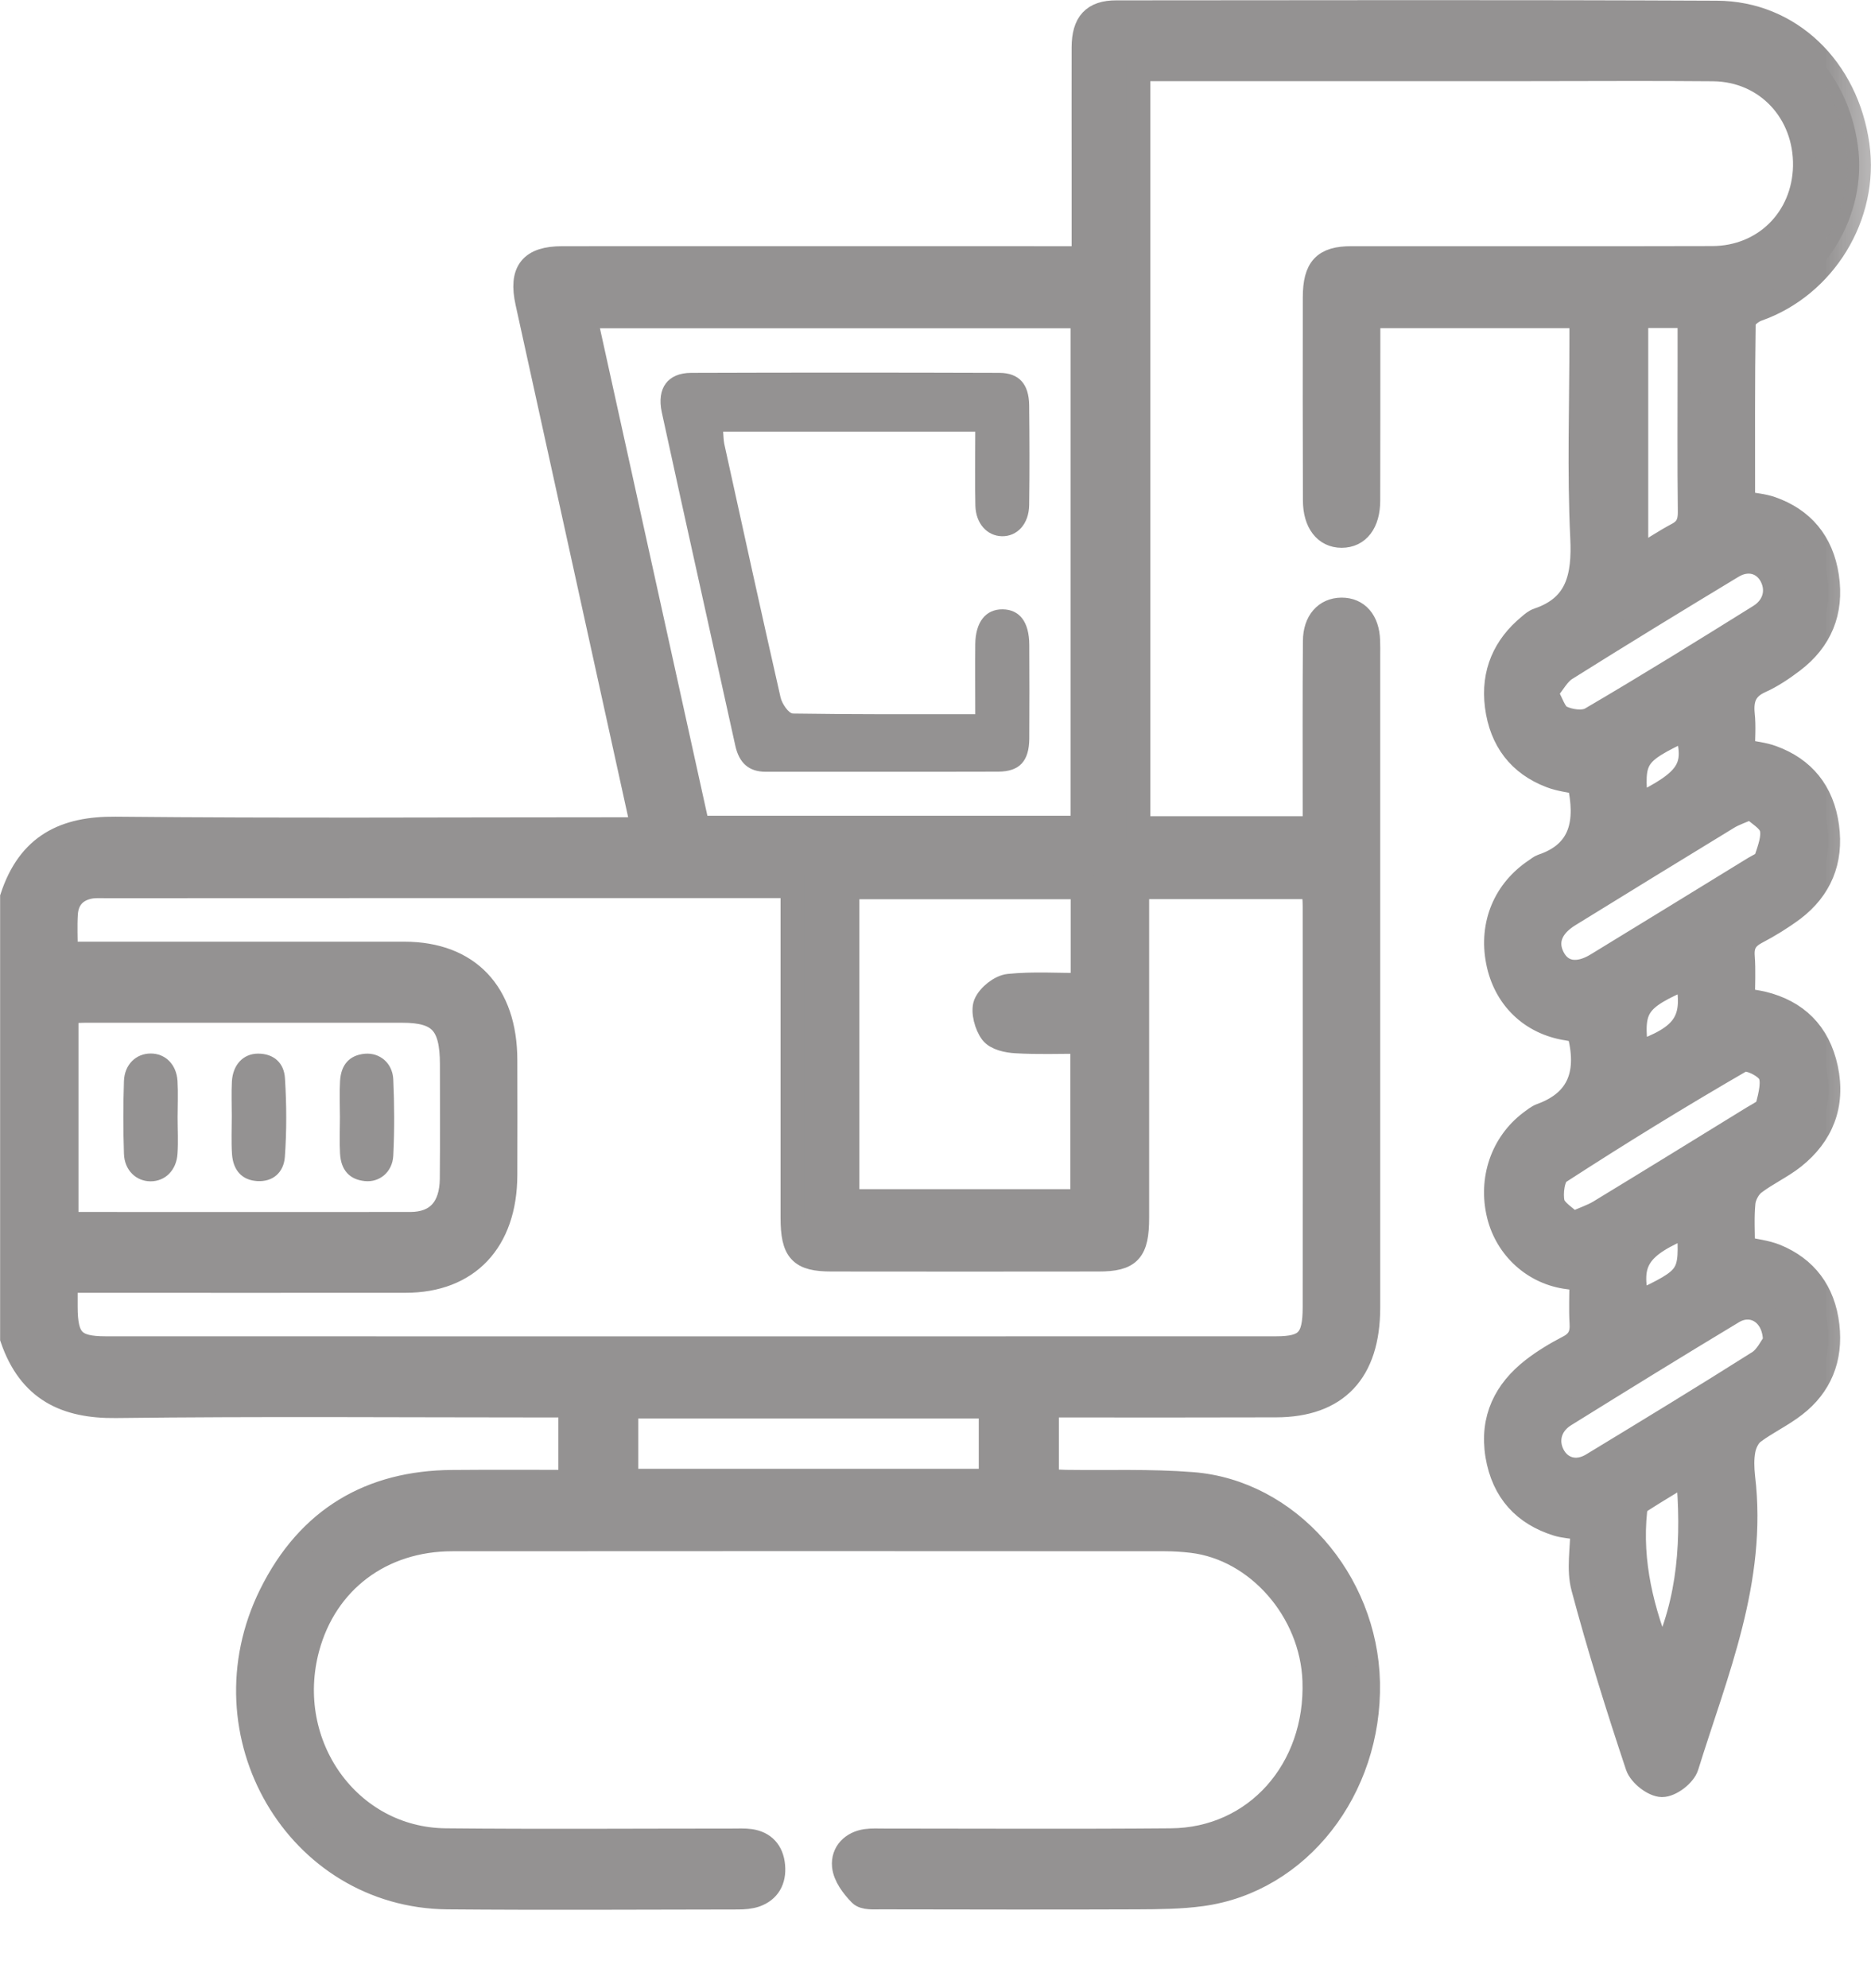 <svg width="16" height="17" viewBox="0 0 16 17" fill="none" xmlns="http://www.w3.org/2000/svg">
<mask id="path-1-outside-1_57_5395" maskUnits="userSpaceOnUse" x="-0.907" y="-0.907" width="17.136" height="18.144" fill="black">
<rect fill="white" x="-0.907" y="-0.907" width="17.136" height="18.144"/>
<path d="M0.101 7.672C0.248 7.224 0.555 7.079 0.986 7.083C2.42 7.097 3.855 7.088 5.289 7.088C5.35 7.088 5.412 7.088 5.496 7.088C5.417 6.73 5.342 6.388 5.267 6.046C5.014 4.894 4.76 3.741 4.507 2.587C4.448 2.319 4.538 2.205 4.81 2.205C6.229 2.204 7.649 2.205 9.068 2.205C9.128 2.205 9.188 2.205 9.264 2.205C9.264 1.932 9.264 1.677 9.264 1.422C9.264 1.083 9.263 0.744 9.264 0.405C9.265 0.195 9.349 0.103 9.546 0.103C11.258 0.102 12.97 0.098 14.682 0.106C15.307 0.109 15.795 0.584 15.887 1.241C15.972 1.845 15.602 2.447 15.029 2.648C14.982 2.664 14.914 2.719 14.914 2.757C14.906 3.27 14.909 3.782 14.909 4.298C14.997 4.315 15.075 4.32 15.147 4.345C15.413 4.438 15.581 4.631 15.626 4.929C15.672 5.233 15.567 5.476 15.333 5.654C15.246 5.72 15.153 5.783 15.055 5.827C14.93 5.883 14.892 5.971 14.906 6.108C14.917 6.21 14.908 6.314 14.908 6.42C14.998 6.439 15.081 6.446 15.156 6.474C15.422 6.571 15.586 6.767 15.627 7.065C15.668 7.363 15.565 7.602 15.337 7.776C15.236 7.851 15.129 7.917 15.018 7.975C14.934 8.02 14.898 8.076 14.906 8.179C14.915 8.298 14.908 8.418 14.908 8.548C14.967 8.558 15.022 8.565 15.075 8.577C15.361 8.647 15.552 8.827 15.618 9.135C15.685 9.45 15.579 9.706 15.341 9.896C15.234 9.981 15.108 10.037 15 10.12C14.956 10.154 14.918 10.225 14.912 10.282C14.899 10.411 14.908 10.543 14.908 10.671C15.008 10.694 15.102 10.703 15.186 10.737C15.442 10.842 15.596 11.042 15.63 11.334C15.663 11.618 15.566 11.851 15.349 12.018C15.237 12.105 15.107 12.165 14.995 12.249C14.953 12.28 14.922 12.345 14.912 12.4C14.898 12.474 14.901 12.554 14.909 12.629C15.015 13.512 14.676 14.299 14.427 15.102C14.404 15.178 14.287 15.266 14.213 15.266C14.14 15.265 14.026 15.177 14 15.101C13.832 14.597 13.673 14.089 13.536 13.575C13.494 13.42 13.529 13.241 13.529 13.069C13.444 13.056 13.377 13.053 13.315 13.034C13.035 12.946 12.854 12.756 12.802 12.444C12.751 12.128 12.875 11.889 13.107 11.708C13.202 11.634 13.306 11.572 13.412 11.517C13.499 11.472 13.529 11.411 13.522 11.311C13.515 11.191 13.521 11.072 13.521 10.944C13.479 10.936 13.446 10.928 13.412 10.924C13.121 10.889 12.884 10.676 12.814 10.388C12.74 10.083 12.846 9.775 13.087 9.593C13.116 9.572 13.146 9.546 13.179 9.534C13.505 9.416 13.594 9.171 13.498 8.818C13.478 8.813 13.44 8.803 13.402 8.797C13.091 8.749 12.867 8.532 12.807 8.22C12.746 7.904 12.867 7.612 13.134 7.436C13.151 7.424 13.168 7.41 13.187 7.403C13.527 7.289 13.576 7.024 13.502 6.693C13.428 6.677 13.34 6.668 13.26 6.637C12.995 6.536 12.836 6.334 12.798 6.037C12.762 5.753 12.865 5.524 13.076 5.35C13.1 5.329 13.126 5.307 13.154 5.298C13.485 5.186 13.545 4.938 13.528 4.596C13.501 4.029 13.521 3.46 13.521 2.892C13.521 2.833 13.521 2.774 13.521 2.706C12.912 2.706 12.318 2.706 11.704 2.706C11.704 2.771 11.704 2.828 11.704 2.886C11.704 3.351 11.704 3.815 11.703 4.28C11.703 4.471 11.615 4.584 11.473 4.584C11.333 4.584 11.242 4.469 11.242 4.278C11.24 3.699 11.24 3.12 11.241 2.541C11.242 2.292 11.322 2.205 11.557 2.205C12.586 2.204 13.614 2.207 14.642 2.204C15.088 2.203 15.423 1.868 15.433 1.423C15.442 0.961 15.105 0.599 14.65 0.595C14.126 0.59 13.601 0.594 13.077 0.594C12.028 0.594 10.979 0.594 9.93 0.594C9.869 0.594 9.809 0.594 9.737 0.594C9.737 2.761 9.737 4.916 9.737 7.079C10.234 7.079 10.725 7.079 11.24 7.079C11.24 7.021 11.24 6.964 11.24 6.906C11.24 6.431 11.238 5.955 11.242 5.48C11.243 5.312 11.336 5.211 11.472 5.21C11.609 5.209 11.697 5.309 11.702 5.477C11.704 5.521 11.703 5.565 11.703 5.608C11.703 6.778 11.703 7.947 11.703 9.117C11.703 9.805 11.703 10.494 11.703 11.183C11.702 11.731 11.432 12.018 10.912 12.019C10.326 12.021 9.74 12.02 9.153 12.02C9.092 12.02 9.031 12.02 8.955 12.02C8.955 12.233 8.955 12.437 8.955 12.66C9.005 12.663 9.059 12.667 9.114 12.668C9.474 12.673 9.835 12.659 10.193 12.687C11.016 12.749 11.682 13.51 11.701 14.386C11.72 15.3 11.107 16.086 10.277 16.199C10.095 16.224 9.908 16.225 9.724 16.226C8.993 16.229 8.264 16.227 7.533 16.226C7.473 16.226 7.391 16.233 7.356 16.198C7.292 16.133 7.223 16.042 7.215 15.955C7.204 15.839 7.288 15.756 7.406 15.739C7.457 15.732 7.508 15.735 7.56 15.735C8.378 15.735 9.195 15.74 10.013 15.733C10.736 15.728 11.265 15.132 11.238 14.371C11.216 13.774 10.752 13.244 10.193 13.178C10.116 13.169 10.039 13.164 9.962 13.164C7.931 13.163 5.9 13.162 3.869 13.164C3.26 13.164 2.785 13.524 2.632 14.093C2.411 14.918 2.985 15.724 3.81 15.733C4.628 15.741 5.445 15.735 6.263 15.735C6.315 15.735 6.366 15.732 6.417 15.739C6.533 15.756 6.603 15.829 6.614 15.954C6.625 16.078 6.573 16.167 6.462 16.207C6.414 16.223 6.361 16.227 6.31 16.227C5.482 16.228 4.655 16.233 3.827 16.226C2.539 16.214 1.725 14.824 2.314 13.634C2.638 12.979 3.174 12.674 3.864 12.669C4.198 12.666 4.531 12.668 4.875 12.668C4.875 12.451 4.875 12.247 4.875 12.02C4.812 12.02 4.753 12.02 4.693 12.02C3.459 12.02 2.225 12.01 0.991 12.025C0.562 12.03 0.253 11.887 0.101 11.444C0.101 10.186 0.101 8.929 0.101 7.672ZM9.727 7.588C9.727 7.667 9.727 7.727 9.727 7.787C9.727 8.661 9.727 9.536 9.727 10.41C9.727 10.7 9.662 10.772 9.394 10.772C8.633 10.773 7.872 10.773 7.111 10.772C6.842 10.772 6.775 10.7 6.775 10.41C6.775 9.536 6.775 8.661 6.775 7.787C6.775 7.724 6.775 7.66 6.775 7.579C6.699 7.579 6.644 7.579 6.589 7.579C4.697 7.579 2.805 7.579 0.913 7.58C0.862 7.58 0.809 7.576 0.759 7.587C0.646 7.612 0.575 7.687 0.566 7.811C0.559 7.918 0.565 8.026 0.565 8.152C0.639 8.152 0.7 8.152 0.76 8.152C1.659 8.152 2.559 8.152 3.459 8.152C4.005 8.153 4.323 8.488 4.324 9.064C4.325 9.392 4.325 9.72 4.324 10.048C4.322 10.614 4.002 10.954 3.468 10.954C2.558 10.955 1.648 10.954 0.738 10.954C0.684 10.954 0.629 10.954 0.564 10.954C0.564 11.041 0.564 11.106 0.564 11.171C0.564 11.454 0.632 11.526 0.903 11.526C4.24 11.527 7.577 11.527 10.913 11.526C11.174 11.526 11.24 11.453 11.24 11.176C11.241 10.034 11.241 8.892 11.24 7.75C11.24 7.697 11.235 7.645 11.231 7.588C10.728 7.588 10.237 7.588 9.727 7.588ZM5.969 7.075C7.073 7.075 8.164 7.075 9.255 7.075C9.255 5.613 9.255 4.163 9.255 2.707C7.837 2.707 6.428 2.707 5.006 2.707C5.329 4.17 5.648 5.618 5.969 7.075ZM7.249 7.589C7.249 8.49 7.249 9.377 7.249 10.268C7.926 10.268 8.59 10.268 9.253 10.268C9.253 9.809 9.253 9.364 9.253 8.91C9.057 8.91 8.871 8.917 8.687 8.906C8.615 8.902 8.519 8.882 8.479 8.83C8.433 8.769 8.4 8.649 8.425 8.584C8.455 8.512 8.554 8.434 8.628 8.427C8.835 8.406 9.045 8.42 9.256 8.42C9.256 8.129 9.256 7.863 9.256 7.589C8.586 7.589 7.925 7.589 7.249 7.589ZM0.571 10.456C0.605 10.459 0.625 10.463 0.645 10.463C1.601 10.463 2.556 10.464 3.511 10.463C3.737 10.462 3.858 10.328 3.861 10.081C3.864 9.754 3.862 9.426 3.862 9.098C3.861 8.754 3.76 8.645 3.44 8.645C2.536 8.645 1.632 8.645 0.728 8.645C0.678 8.645 0.628 8.65 0.571 8.653C0.571 9.256 0.571 9.849 0.571 10.456ZM8.47 12.029C7.427 12.029 6.397 12.029 5.358 12.029C5.358 12.243 5.358 12.447 5.358 12.659C6.399 12.659 7.429 12.659 8.47 12.659C8.47 12.45 8.47 12.249 8.47 12.029ZM14.974 6.904C14.892 6.941 14.833 6.959 14.78 6.991C14.326 7.268 13.873 7.546 13.421 7.825C13.261 7.923 13.214 8.053 13.282 8.186C13.351 8.322 13.492 8.346 13.655 8.246C14.104 7.972 14.553 7.696 15.001 7.421C15.037 7.399 15.089 7.38 15.1 7.347C15.128 7.261 15.168 7.159 15.147 7.08C15.128 7.009 15.033 6.961 14.974 6.904ZM13.448 10.462C13.544 10.419 13.613 10.397 13.674 10.361C14.115 10.093 14.554 9.822 14.993 9.552C15.037 9.525 15.102 9.497 15.113 9.457C15.137 9.365 15.168 9.242 15.13 9.176C15.091 9.11 14.942 9.04 14.891 9.07C14.364 9.375 13.845 9.694 13.333 10.026C13.282 10.059 13.262 10.206 13.281 10.285C13.298 10.354 13.39 10.403 13.448 10.462ZM13.221 5.921C13.27 6.005 13.295 6.103 13.35 6.13C13.423 6.166 13.539 6.183 13.604 6.145C14.089 5.861 14.568 5.564 15.046 5.266C15.173 5.187 15.208 5.051 15.148 4.931C15.086 4.807 14.948 4.766 14.816 4.846C14.339 5.134 13.863 5.425 13.39 5.722C13.326 5.762 13.285 5.844 13.221 5.921ZM15.176 11.474C15.179 11.235 14.989 11.119 14.821 11.219C14.339 11.509 13.86 11.805 13.382 12.102C13.255 12.181 13.22 12.318 13.281 12.438C13.344 12.562 13.482 12.603 13.615 12.522C14.091 12.233 14.568 11.943 15.039 11.645C15.106 11.602 15.146 11.512 15.176 11.474ZM13.995 2.705C13.995 3.402 13.995 4.08 13.995 4.779C14.122 4.701 14.23 4.628 14.343 4.568C14.423 4.526 14.449 4.47 14.448 4.376C14.443 3.956 14.446 3.536 14.446 3.116C14.446 2.981 14.446 2.847 14.446 2.705C14.285 2.705 14.144 2.705 13.995 2.705ZM14.431 12.591C14.291 12.677 14.158 12.755 14.028 12.839C14.007 12.853 13.989 12.889 13.986 12.916C13.939 13.364 14.047 13.78 14.211 14.185C14.453 13.682 14.481 13.152 14.431 12.591ZM14.439 10.48C14.008 10.655 13.922 10.789 14.008 11.138C14.457 10.924 14.463 10.916 14.439 10.48ZM13.998 9.005C14.409 8.862 14.5 8.724 14.425 8.358C13.993 8.543 13.947 8.613 13.998 9.005ZM13.995 6.892C14.444 6.674 14.515 6.562 14.418 6.233C13.976 6.443 13.955 6.476 13.995 6.892Z"/>
</mask>
<path d="M0.101 7.672C0.248 7.224 0.555 7.079 0.986 7.083C2.42 7.097 3.855 7.088 5.289 7.088C5.35 7.088 5.412 7.088 5.496 7.088C5.417 6.73 5.342 6.388 5.267 6.046C5.014 4.894 4.76 3.741 4.507 2.587C4.448 2.319 4.538 2.205 4.81 2.205C6.229 2.204 7.649 2.205 9.068 2.205C9.128 2.205 9.188 2.205 9.264 2.205C9.264 1.932 9.264 1.677 9.264 1.422C9.264 1.083 9.263 0.744 9.264 0.405C9.265 0.195 9.349 0.103 9.546 0.103C11.258 0.102 12.97 0.098 14.682 0.106C15.307 0.109 15.795 0.584 15.887 1.241C15.972 1.845 15.602 2.447 15.029 2.648C14.982 2.664 14.914 2.719 14.914 2.757C14.906 3.27 14.909 3.782 14.909 4.298C14.997 4.315 15.075 4.32 15.147 4.345C15.413 4.438 15.581 4.631 15.626 4.929C15.672 5.233 15.567 5.476 15.333 5.654C15.246 5.72 15.153 5.783 15.055 5.827C14.93 5.883 14.892 5.971 14.906 6.108C14.917 6.21 14.908 6.314 14.908 6.42C14.998 6.439 15.081 6.446 15.156 6.474C15.422 6.571 15.586 6.767 15.627 7.065C15.668 7.363 15.565 7.602 15.337 7.776C15.236 7.851 15.129 7.917 15.018 7.975C14.934 8.02 14.898 8.076 14.906 8.179C14.915 8.298 14.908 8.418 14.908 8.548C14.967 8.558 15.022 8.565 15.075 8.577C15.361 8.647 15.552 8.827 15.618 9.135C15.685 9.45 15.579 9.706 15.341 9.896C15.234 9.981 15.108 10.037 15 10.12C14.956 10.154 14.918 10.225 14.912 10.282C14.899 10.411 14.908 10.543 14.908 10.671C15.008 10.694 15.102 10.703 15.186 10.737C15.442 10.842 15.596 11.042 15.63 11.334C15.663 11.618 15.566 11.851 15.349 12.018C15.237 12.105 15.107 12.165 14.995 12.249C14.953 12.28 14.922 12.345 14.912 12.4C14.898 12.474 14.901 12.554 14.909 12.629C15.015 13.512 14.676 14.299 14.427 15.102C14.404 15.178 14.287 15.266 14.213 15.266C14.14 15.265 14.026 15.177 14 15.101C13.832 14.597 13.673 14.089 13.536 13.575C13.494 13.42 13.529 13.241 13.529 13.069C13.444 13.056 13.377 13.053 13.315 13.034C13.035 12.946 12.854 12.756 12.802 12.444C12.751 12.128 12.875 11.889 13.107 11.708C13.202 11.634 13.306 11.572 13.412 11.517C13.499 11.472 13.529 11.411 13.522 11.311C13.515 11.191 13.521 11.072 13.521 10.944C13.479 10.936 13.446 10.928 13.412 10.924C13.121 10.889 12.884 10.676 12.814 10.388C12.74 10.083 12.846 9.775 13.087 9.593C13.116 9.572 13.146 9.546 13.179 9.534C13.505 9.416 13.594 9.171 13.498 8.818C13.478 8.813 13.44 8.803 13.402 8.797C13.091 8.749 12.867 8.532 12.807 8.22C12.746 7.904 12.867 7.612 13.134 7.436C13.151 7.424 13.168 7.41 13.187 7.403C13.527 7.289 13.576 7.024 13.502 6.693C13.428 6.677 13.34 6.668 13.26 6.637C12.995 6.536 12.836 6.334 12.798 6.037C12.762 5.753 12.865 5.524 13.076 5.35C13.1 5.329 13.126 5.307 13.154 5.298C13.485 5.186 13.545 4.938 13.528 4.596C13.501 4.029 13.521 3.46 13.521 2.892C13.521 2.833 13.521 2.774 13.521 2.706C12.912 2.706 12.318 2.706 11.704 2.706C11.704 2.771 11.704 2.828 11.704 2.886C11.704 3.351 11.704 3.815 11.703 4.28C11.703 4.471 11.615 4.584 11.473 4.584C11.333 4.584 11.242 4.469 11.242 4.278C11.24 3.699 11.24 3.12 11.241 2.541C11.242 2.292 11.322 2.205 11.557 2.205C12.586 2.204 13.614 2.207 14.642 2.204C15.088 2.203 15.423 1.868 15.433 1.423C15.442 0.961 15.105 0.599 14.65 0.595C14.126 0.59 13.601 0.594 13.077 0.594C12.028 0.594 10.979 0.594 9.93 0.594C9.869 0.594 9.809 0.594 9.737 0.594C9.737 2.761 9.737 4.916 9.737 7.079C10.234 7.079 10.725 7.079 11.24 7.079C11.24 7.021 11.24 6.964 11.24 6.906C11.24 6.431 11.238 5.955 11.242 5.48C11.243 5.312 11.336 5.211 11.472 5.21C11.609 5.209 11.697 5.309 11.702 5.477C11.704 5.521 11.703 5.565 11.703 5.608C11.703 6.778 11.703 7.947 11.703 9.117C11.703 9.805 11.703 10.494 11.703 11.183C11.702 11.731 11.432 12.018 10.912 12.019C10.326 12.021 9.74 12.02 9.153 12.02C9.092 12.02 9.031 12.02 8.955 12.02C8.955 12.233 8.955 12.437 8.955 12.66C9.005 12.663 9.059 12.667 9.114 12.668C9.474 12.673 9.835 12.659 10.193 12.687C11.016 12.749 11.682 13.51 11.701 14.386C11.72 15.3 11.107 16.086 10.277 16.199C10.095 16.224 9.908 16.225 9.724 16.226C8.993 16.229 8.264 16.227 7.533 16.226C7.473 16.226 7.391 16.233 7.356 16.198C7.292 16.133 7.223 16.042 7.215 15.955C7.204 15.839 7.288 15.756 7.406 15.739C7.457 15.732 7.508 15.735 7.56 15.735C8.378 15.735 9.195 15.74 10.013 15.733C10.736 15.728 11.265 15.132 11.238 14.371C11.216 13.774 10.752 13.244 10.193 13.178C10.116 13.169 10.039 13.164 9.962 13.164C7.931 13.163 5.9 13.162 3.869 13.164C3.26 13.164 2.785 13.524 2.632 14.093C2.411 14.918 2.985 15.724 3.81 15.733C4.628 15.741 5.445 15.735 6.263 15.735C6.315 15.735 6.366 15.732 6.417 15.739C6.533 15.756 6.603 15.829 6.614 15.954C6.625 16.078 6.573 16.167 6.462 16.207C6.414 16.223 6.361 16.227 6.31 16.227C5.482 16.228 4.655 16.233 3.827 16.226C2.539 16.214 1.725 14.824 2.314 13.634C2.638 12.979 3.174 12.674 3.864 12.669C4.198 12.666 4.531 12.668 4.875 12.668C4.875 12.451 4.875 12.247 4.875 12.02C4.812 12.02 4.753 12.02 4.693 12.02C3.459 12.02 2.225 12.01 0.991 12.025C0.562 12.03 0.253 11.887 0.101 11.444C0.101 10.186 0.101 8.929 0.101 7.672ZM9.727 7.588C9.727 7.667 9.727 7.727 9.727 7.787C9.727 8.661 9.727 9.536 9.727 10.41C9.727 10.7 9.662 10.772 9.394 10.772C8.633 10.773 7.872 10.773 7.111 10.772C6.842 10.772 6.775 10.7 6.775 10.41C6.775 9.536 6.775 8.661 6.775 7.787C6.775 7.724 6.775 7.66 6.775 7.579C6.699 7.579 6.644 7.579 6.589 7.579C4.697 7.579 2.805 7.579 0.913 7.58C0.862 7.58 0.809 7.576 0.759 7.587C0.646 7.612 0.575 7.687 0.566 7.811C0.559 7.918 0.565 8.026 0.565 8.152C0.639 8.152 0.7 8.152 0.76 8.152C1.659 8.152 2.559 8.152 3.459 8.152C4.005 8.153 4.323 8.488 4.324 9.064C4.325 9.392 4.325 9.72 4.324 10.048C4.322 10.614 4.002 10.954 3.468 10.954C2.558 10.955 1.648 10.954 0.738 10.954C0.684 10.954 0.629 10.954 0.564 10.954C0.564 11.041 0.564 11.106 0.564 11.171C0.564 11.454 0.632 11.526 0.903 11.526C4.24 11.527 7.577 11.527 10.913 11.526C11.174 11.526 11.24 11.453 11.24 11.176C11.241 10.034 11.241 8.892 11.24 7.75C11.24 7.697 11.235 7.645 11.231 7.588C10.728 7.588 10.237 7.588 9.727 7.588ZM5.969 7.075C7.073 7.075 8.164 7.075 9.255 7.075C9.255 5.613 9.255 4.163 9.255 2.707C7.837 2.707 6.428 2.707 5.006 2.707C5.329 4.17 5.648 5.618 5.969 7.075ZM7.249 7.589C7.249 8.49 7.249 9.377 7.249 10.268C7.926 10.268 8.59 10.268 9.253 10.268C9.253 9.809 9.253 9.364 9.253 8.91C9.057 8.91 8.871 8.917 8.687 8.906C8.615 8.902 8.519 8.882 8.479 8.83C8.433 8.769 8.4 8.649 8.425 8.584C8.455 8.512 8.554 8.434 8.628 8.427C8.835 8.406 9.045 8.42 9.256 8.42C9.256 8.129 9.256 7.863 9.256 7.589C8.586 7.589 7.925 7.589 7.249 7.589ZM0.571 10.456C0.605 10.459 0.625 10.463 0.645 10.463C1.601 10.463 2.556 10.464 3.511 10.463C3.737 10.462 3.858 10.328 3.861 10.081C3.864 9.754 3.862 9.426 3.862 9.098C3.861 8.754 3.76 8.645 3.44 8.645C2.536 8.645 1.632 8.645 0.728 8.645C0.678 8.645 0.628 8.65 0.571 8.653C0.571 9.256 0.571 9.849 0.571 10.456ZM8.47 12.029C7.427 12.029 6.397 12.029 5.358 12.029C5.358 12.243 5.358 12.447 5.358 12.659C6.399 12.659 7.429 12.659 8.47 12.659C8.47 12.45 8.47 12.249 8.47 12.029ZM14.974 6.904C14.892 6.941 14.833 6.959 14.78 6.991C14.326 7.268 13.873 7.546 13.421 7.825C13.261 7.923 13.214 8.053 13.282 8.186C13.351 8.322 13.492 8.346 13.655 8.246C14.104 7.972 14.553 7.696 15.001 7.421C15.037 7.399 15.089 7.38 15.1 7.347C15.128 7.261 15.168 7.159 15.147 7.08C15.128 7.009 15.033 6.961 14.974 6.904ZM13.448 10.462C13.544 10.419 13.613 10.397 13.674 10.361C14.115 10.093 14.554 9.822 14.993 9.552C15.037 9.525 15.102 9.497 15.113 9.457C15.137 9.365 15.168 9.242 15.13 9.176C15.091 9.11 14.942 9.04 14.891 9.07C14.364 9.375 13.845 9.694 13.333 10.026C13.282 10.059 13.262 10.206 13.281 10.285C13.298 10.354 13.39 10.403 13.448 10.462ZM13.221 5.921C13.27 6.005 13.295 6.103 13.35 6.13C13.423 6.166 13.539 6.183 13.604 6.145C14.089 5.861 14.568 5.564 15.046 5.266C15.173 5.187 15.208 5.051 15.148 4.931C15.086 4.807 14.948 4.766 14.816 4.846C14.339 5.134 13.863 5.425 13.39 5.722C13.326 5.762 13.285 5.844 13.221 5.921ZM15.176 11.474C15.179 11.235 14.989 11.119 14.821 11.219C14.339 11.509 13.86 11.805 13.382 12.102C13.255 12.181 13.22 12.318 13.281 12.438C13.344 12.562 13.482 12.603 13.615 12.522C14.091 12.233 14.568 11.943 15.039 11.645C15.106 11.602 15.146 11.512 15.176 11.474ZM13.995 2.705C13.995 3.402 13.995 4.08 13.995 4.779C14.122 4.701 14.23 4.628 14.343 4.568C14.423 4.526 14.449 4.47 14.448 4.376C14.443 3.956 14.446 3.536 14.446 3.116C14.446 2.981 14.446 2.847 14.446 2.705C14.285 2.705 14.144 2.705 13.995 2.705ZM14.431 12.591C14.291 12.677 14.158 12.755 14.028 12.839C14.007 12.853 13.989 12.889 13.986 12.916C13.939 13.364 14.047 13.78 14.211 14.185C14.453 13.682 14.481 13.152 14.431 12.591ZM14.439 10.48C14.008 10.655 13.922 10.789 14.008 11.138C14.457 10.924 14.463 10.916 14.439 10.48ZM13.998 9.005C14.409 8.862 14.5 8.724 14.425 8.358C13.993 8.543 13.947 8.613 13.998 9.005ZM13.995 6.892C14.444 6.674 14.515 6.562 14.418 6.233C13.976 6.443 13.955 6.476 13.995 6.892Z" fill="#949292"/>
<path d="M0.101 7.672C0.248 7.224 0.555 7.079 0.986 7.083C2.42 7.097 3.855 7.088 5.289 7.088C5.35 7.088 5.412 7.088 5.496 7.088C5.417 6.73 5.342 6.388 5.267 6.046C5.014 4.894 4.76 3.741 4.507 2.587C4.448 2.319 4.538 2.205 4.81 2.205C6.229 2.204 7.649 2.205 9.068 2.205C9.128 2.205 9.188 2.205 9.264 2.205C9.264 1.932 9.264 1.677 9.264 1.422C9.264 1.083 9.263 0.744 9.264 0.405C9.265 0.195 9.349 0.103 9.546 0.103C11.258 0.102 12.97 0.098 14.682 0.106C15.307 0.109 15.795 0.584 15.887 1.241C15.972 1.845 15.602 2.447 15.029 2.648C14.982 2.664 14.914 2.719 14.914 2.757C14.906 3.27 14.909 3.782 14.909 4.298C14.997 4.315 15.075 4.32 15.147 4.345C15.413 4.438 15.581 4.631 15.626 4.929C15.672 5.233 15.567 5.476 15.333 5.654C15.246 5.72 15.153 5.783 15.055 5.827C14.93 5.883 14.892 5.971 14.906 6.108C14.917 6.21 14.908 6.314 14.908 6.42C14.998 6.439 15.081 6.446 15.156 6.474C15.422 6.571 15.586 6.767 15.627 7.065C15.668 7.363 15.565 7.602 15.337 7.776C15.236 7.851 15.129 7.917 15.018 7.975C14.934 8.02 14.898 8.076 14.906 8.179C14.915 8.298 14.908 8.418 14.908 8.548C14.967 8.558 15.022 8.565 15.075 8.577C15.361 8.647 15.552 8.827 15.618 9.135C15.685 9.45 15.579 9.706 15.341 9.896C15.234 9.981 15.108 10.037 15 10.12C14.956 10.154 14.918 10.225 14.912 10.282C14.899 10.411 14.908 10.543 14.908 10.671C15.008 10.694 15.102 10.703 15.186 10.737C15.442 10.842 15.596 11.042 15.63 11.334C15.663 11.618 15.566 11.851 15.349 12.018C15.237 12.105 15.107 12.165 14.995 12.249C14.953 12.28 14.922 12.345 14.912 12.4C14.898 12.474 14.901 12.554 14.909 12.629C15.015 13.512 14.676 14.299 14.427 15.102C14.404 15.178 14.287 15.266 14.213 15.266C14.14 15.265 14.026 15.177 14 15.101C13.832 14.597 13.673 14.089 13.536 13.575C13.494 13.42 13.529 13.241 13.529 13.069C13.444 13.056 13.377 13.053 13.315 13.034C13.035 12.946 12.854 12.756 12.802 12.444C12.751 12.128 12.875 11.889 13.107 11.708C13.202 11.634 13.306 11.572 13.412 11.517C13.499 11.472 13.529 11.411 13.522 11.311C13.515 11.191 13.521 11.072 13.521 10.944C13.479 10.936 13.446 10.928 13.412 10.924C13.121 10.889 12.884 10.676 12.814 10.388C12.74 10.083 12.846 9.775 13.087 9.593C13.116 9.572 13.146 9.546 13.179 9.534C13.505 9.416 13.594 9.171 13.498 8.818C13.478 8.813 13.44 8.803 13.402 8.797C13.091 8.749 12.867 8.532 12.807 8.22C12.746 7.904 12.867 7.612 13.134 7.436C13.151 7.424 13.168 7.41 13.187 7.403C13.527 7.289 13.576 7.024 13.502 6.693C13.428 6.677 13.34 6.668 13.26 6.637C12.995 6.536 12.836 6.334 12.798 6.037C12.762 5.753 12.865 5.524 13.076 5.35C13.1 5.329 13.126 5.307 13.154 5.298C13.485 5.186 13.545 4.938 13.528 4.596C13.501 4.029 13.521 3.46 13.521 2.892C13.521 2.833 13.521 2.774 13.521 2.706C12.912 2.706 12.318 2.706 11.704 2.706C11.704 2.771 11.704 2.828 11.704 2.886C11.704 3.351 11.704 3.815 11.703 4.28C11.703 4.471 11.615 4.584 11.473 4.584C11.333 4.584 11.242 4.469 11.242 4.278C11.24 3.699 11.24 3.12 11.241 2.541C11.242 2.292 11.322 2.205 11.557 2.205C12.586 2.204 13.614 2.207 14.642 2.204C15.088 2.203 15.423 1.868 15.433 1.423C15.442 0.961 15.105 0.599 14.65 0.595C14.126 0.59 13.601 0.594 13.077 0.594C12.028 0.594 10.979 0.594 9.93 0.594C9.869 0.594 9.809 0.594 9.737 0.594C9.737 2.761 9.737 4.916 9.737 7.079C10.234 7.079 10.725 7.079 11.24 7.079C11.24 7.021 11.24 6.964 11.24 6.906C11.24 6.431 11.238 5.955 11.242 5.48C11.243 5.312 11.336 5.211 11.472 5.21C11.609 5.209 11.697 5.309 11.702 5.477C11.704 5.521 11.703 5.565 11.703 5.608C11.703 6.778 11.703 7.947 11.703 9.117C11.703 9.805 11.703 10.494 11.703 11.183C11.702 11.731 11.432 12.018 10.912 12.019C10.326 12.021 9.74 12.02 9.153 12.02C9.092 12.02 9.031 12.02 8.955 12.02C8.955 12.233 8.955 12.437 8.955 12.66C9.005 12.663 9.059 12.667 9.114 12.668C9.474 12.673 9.835 12.659 10.193 12.687C11.016 12.749 11.682 13.51 11.701 14.386C11.72 15.3 11.107 16.086 10.277 16.199C10.095 16.224 9.908 16.225 9.724 16.226C8.993 16.229 8.264 16.227 7.533 16.226C7.473 16.226 7.391 16.233 7.356 16.198C7.292 16.133 7.223 16.042 7.215 15.955C7.204 15.839 7.288 15.756 7.406 15.739C7.457 15.732 7.508 15.735 7.56 15.735C8.378 15.735 9.195 15.74 10.013 15.733C10.736 15.728 11.265 15.132 11.238 14.371C11.216 13.774 10.752 13.244 10.193 13.178C10.116 13.169 10.039 13.164 9.962 13.164C7.931 13.163 5.9 13.162 3.869 13.164C3.26 13.164 2.785 13.524 2.632 14.093C2.411 14.918 2.985 15.724 3.81 15.733C4.628 15.741 5.445 15.735 6.263 15.735C6.315 15.735 6.366 15.732 6.417 15.739C6.533 15.756 6.603 15.829 6.614 15.954C6.625 16.078 6.573 16.167 6.462 16.207C6.414 16.223 6.361 16.227 6.31 16.227C5.482 16.228 4.655 16.233 3.827 16.226C2.539 16.214 1.725 14.824 2.314 13.634C2.638 12.979 3.174 12.674 3.864 12.669C4.198 12.666 4.531 12.668 4.875 12.668C4.875 12.451 4.875 12.247 4.875 12.02C4.812 12.02 4.753 12.02 4.693 12.02C3.459 12.02 2.225 12.01 0.991 12.025C0.562 12.03 0.253 11.887 0.101 11.444C0.101 10.186 0.101 8.929 0.101 7.672ZM9.727 7.588C9.727 7.667 9.727 7.727 9.727 7.787C9.727 8.661 9.727 9.536 9.727 10.41C9.727 10.7 9.662 10.772 9.394 10.772C8.633 10.773 7.872 10.773 7.111 10.772C6.842 10.772 6.775 10.7 6.775 10.41C6.775 9.536 6.775 8.661 6.775 7.787C6.775 7.724 6.775 7.66 6.775 7.579C6.699 7.579 6.644 7.579 6.589 7.579C4.697 7.579 2.805 7.579 0.913 7.58C0.862 7.58 0.809 7.576 0.759 7.587C0.646 7.612 0.575 7.687 0.566 7.811C0.559 7.918 0.565 8.026 0.565 8.152C0.639 8.152 0.7 8.152 0.76 8.152C1.659 8.152 2.559 8.152 3.459 8.152C4.005 8.153 4.323 8.488 4.324 9.064C4.325 9.392 4.325 9.72 4.324 10.048C4.322 10.614 4.002 10.954 3.468 10.954C2.558 10.955 1.648 10.954 0.738 10.954C0.684 10.954 0.629 10.954 0.564 10.954C0.564 11.041 0.564 11.106 0.564 11.171C0.564 11.454 0.632 11.526 0.903 11.526C4.24 11.527 7.577 11.527 10.913 11.526C11.174 11.526 11.24 11.453 11.24 11.176C11.241 10.034 11.241 8.892 11.24 7.75C11.24 7.697 11.235 7.645 11.231 7.588C10.728 7.588 10.237 7.588 9.727 7.588ZM5.969 7.075C7.073 7.075 8.164 7.075 9.255 7.075C9.255 5.613 9.255 4.163 9.255 2.707C7.837 2.707 6.428 2.707 5.006 2.707C5.329 4.17 5.648 5.618 5.969 7.075ZM7.249 7.589C7.249 8.49 7.249 9.377 7.249 10.268C7.926 10.268 8.59 10.268 9.253 10.268C9.253 9.809 9.253 9.364 9.253 8.91C9.057 8.91 8.871 8.917 8.687 8.906C8.615 8.902 8.519 8.882 8.479 8.83C8.433 8.769 8.4 8.649 8.425 8.584C8.455 8.512 8.554 8.434 8.628 8.427C8.835 8.406 9.045 8.42 9.256 8.42C9.256 8.129 9.256 7.863 9.256 7.589C8.586 7.589 7.925 7.589 7.249 7.589ZM0.571 10.456C0.605 10.459 0.625 10.463 0.645 10.463C1.601 10.463 2.556 10.464 3.511 10.463C3.737 10.462 3.858 10.328 3.861 10.081C3.864 9.754 3.862 9.426 3.862 9.098C3.861 8.754 3.76 8.645 3.44 8.645C2.536 8.645 1.632 8.645 0.728 8.645C0.678 8.645 0.628 8.65 0.571 8.653C0.571 9.256 0.571 9.849 0.571 10.456ZM8.47 12.029C7.427 12.029 6.397 12.029 5.358 12.029C5.358 12.243 5.358 12.447 5.358 12.659C6.399 12.659 7.429 12.659 8.47 12.659C8.47 12.45 8.47 12.249 8.47 12.029ZM14.974 6.904C14.892 6.941 14.833 6.959 14.78 6.991C14.326 7.268 13.873 7.546 13.421 7.825C13.261 7.923 13.214 8.053 13.282 8.186C13.351 8.322 13.492 8.346 13.655 8.246C14.104 7.972 14.553 7.696 15.001 7.421C15.037 7.399 15.089 7.38 15.1 7.347C15.128 7.261 15.168 7.159 15.147 7.08C15.128 7.009 15.033 6.961 14.974 6.904ZM13.448 10.462C13.544 10.419 13.613 10.397 13.674 10.361C14.115 10.093 14.554 9.822 14.993 9.552C15.037 9.525 15.102 9.497 15.113 9.457C15.137 9.365 15.168 9.242 15.13 9.176C15.091 9.11 14.942 9.04 14.891 9.07C14.364 9.375 13.845 9.694 13.333 10.026C13.282 10.059 13.262 10.206 13.281 10.285C13.298 10.354 13.39 10.403 13.448 10.462ZM13.221 5.921C13.27 6.005 13.295 6.103 13.35 6.13C13.423 6.166 13.539 6.183 13.604 6.145C14.089 5.861 14.568 5.564 15.046 5.266C15.173 5.187 15.208 5.051 15.148 4.931C15.086 4.807 14.948 4.766 14.816 4.846C14.339 5.134 13.863 5.425 13.39 5.722C13.326 5.762 13.285 5.844 13.221 5.921ZM15.176 11.474C15.179 11.235 14.989 11.119 14.821 11.219C14.339 11.509 13.86 11.805 13.382 12.102C13.255 12.181 13.22 12.318 13.281 12.438C13.344 12.562 13.482 12.603 13.615 12.522C14.091 12.233 14.568 11.943 15.039 11.645C15.106 11.602 15.146 11.512 15.176 11.474ZM13.995 2.705C13.995 3.402 13.995 4.08 13.995 4.779C14.122 4.701 14.23 4.628 14.343 4.568C14.423 4.526 14.449 4.47 14.448 4.376C14.443 3.956 14.446 3.536 14.446 3.116C14.446 2.981 14.446 2.847 14.446 2.705C14.285 2.705 14.144 2.705 13.995 2.705ZM14.431 12.591C14.291 12.677 14.158 12.755 14.028 12.839C14.007 12.853 13.989 12.889 13.986 12.916C13.939 13.364 14.047 13.78 14.211 14.185C14.453 13.682 14.481 13.152 14.431 12.591ZM14.439 10.48C14.008 10.655 13.922 10.789 14.008 11.138C14.457 10.924 14.463 10.916 14.439 10.48ZM13.998 9.005C14.409 8.862 14.5 8.724 14.425 8.358C13.993 8.543 13.947 8.613 13.998 9.005ZM13.995 6.892C14.444 6.674 14.515 6.562 14.418 6.233C13.976 6.443 13.955 6.476 13.995 6.892Z" stroke="#949292" stroke-width="0.2" mask="url(#path-1-outside-1_57_5395)"/>
<path d="M8.34 6.107C8.34 5.891 8.338 5.7 8.34 5.509C8.342 5.318 8.429 5.209 8.574 5.21C8.72 5.212 8.801 5.318 8.802 5.514C8.803 5.781 8.804 6.049 8.802 6.317C8.8 6.508 8.719 6.597 8.537 6.598C7.874 6.6 7.211 6.598 6.548 6.599C6.403 6.599 6.321 6.524 6.288 6.376C6.079 5.425 5.866 4.476 5.659 3.524C5.615 3.318 5.711 3.189 5.91 3.188C6.788 3.185 7.667 3.185 8.546 3.188C8.716 3.189 8.799 3.285 8.801 3.466C8.804 3.75 8.805 4.034 8.801 4.318C8.799 4.48 8.699 4.588 8.567 4.585C8.441 4.582 8.345 4.477 8.341 4.324C8.336 4.117 8.34 3.91 8.34 3.691C7.618 3.691 6.906 3.691 6.184 3.691C6.187 3.727 6.187 3.763 6.194 3.797C6.353 4.52 6.511 5.242 6.675 5.963C6.687 6.017 6.744 6.1 6.781 6.101C7.295 6.109 7.808 6.107 8.34 6.107Z" fill="#949292"/>
<path d="M2.907 9.554C2.907 9.451 2.902 9.347 2.908 9.243C2.916 9.104 2.988 9.022 3.12 9.01C3.246 8.999 3.356 9.088 3.363 9.228C3.373 9.445 3.374 9.664 3.363 9.882C3.356 10.022 3.245 10.112 3.12 10.099C2.988 10.086 2.916 10.004 2.908 9.865C2.902 9.762 2.907 9.658 2.907 9.554Z" fill="#949292"/>
<path d="M1.519 9.555C1.519 9.658 1.525 9.762 1.518 9.865C1.509 10.007 1.412 10.101 1.288 10.101C1.164 10.101 1.064 10.006 1.06 9.865C1.053 9.658 1.053 9.45 1.06 9.243C1.065 9.101 1.164 9.008 1.289 9.008C1.414 9.008 1.509 9.101 1.518 9.243C1.524 9.347 1.519 9.451 1.519 9.555Z" fill="#949292"/>
<path d="M1.982 9.542C1.982 9.444 1.978 9.346 1.983 9.248C1.991 9.103 2.081 9.009 2.207 9.009C2.342 9.009 2.43 9.089 2.437 9.222C2.451 9.445 2.452 9.67 2.436 9.893C2.426 10.025 2.334 10.107 2.2 10.099C2.069 10.091 1.994 10.007 1.984 9.869C1.977 9.761 1.982 9.652 1.982 9.542Z" fill="#949292"/>
</svg>
